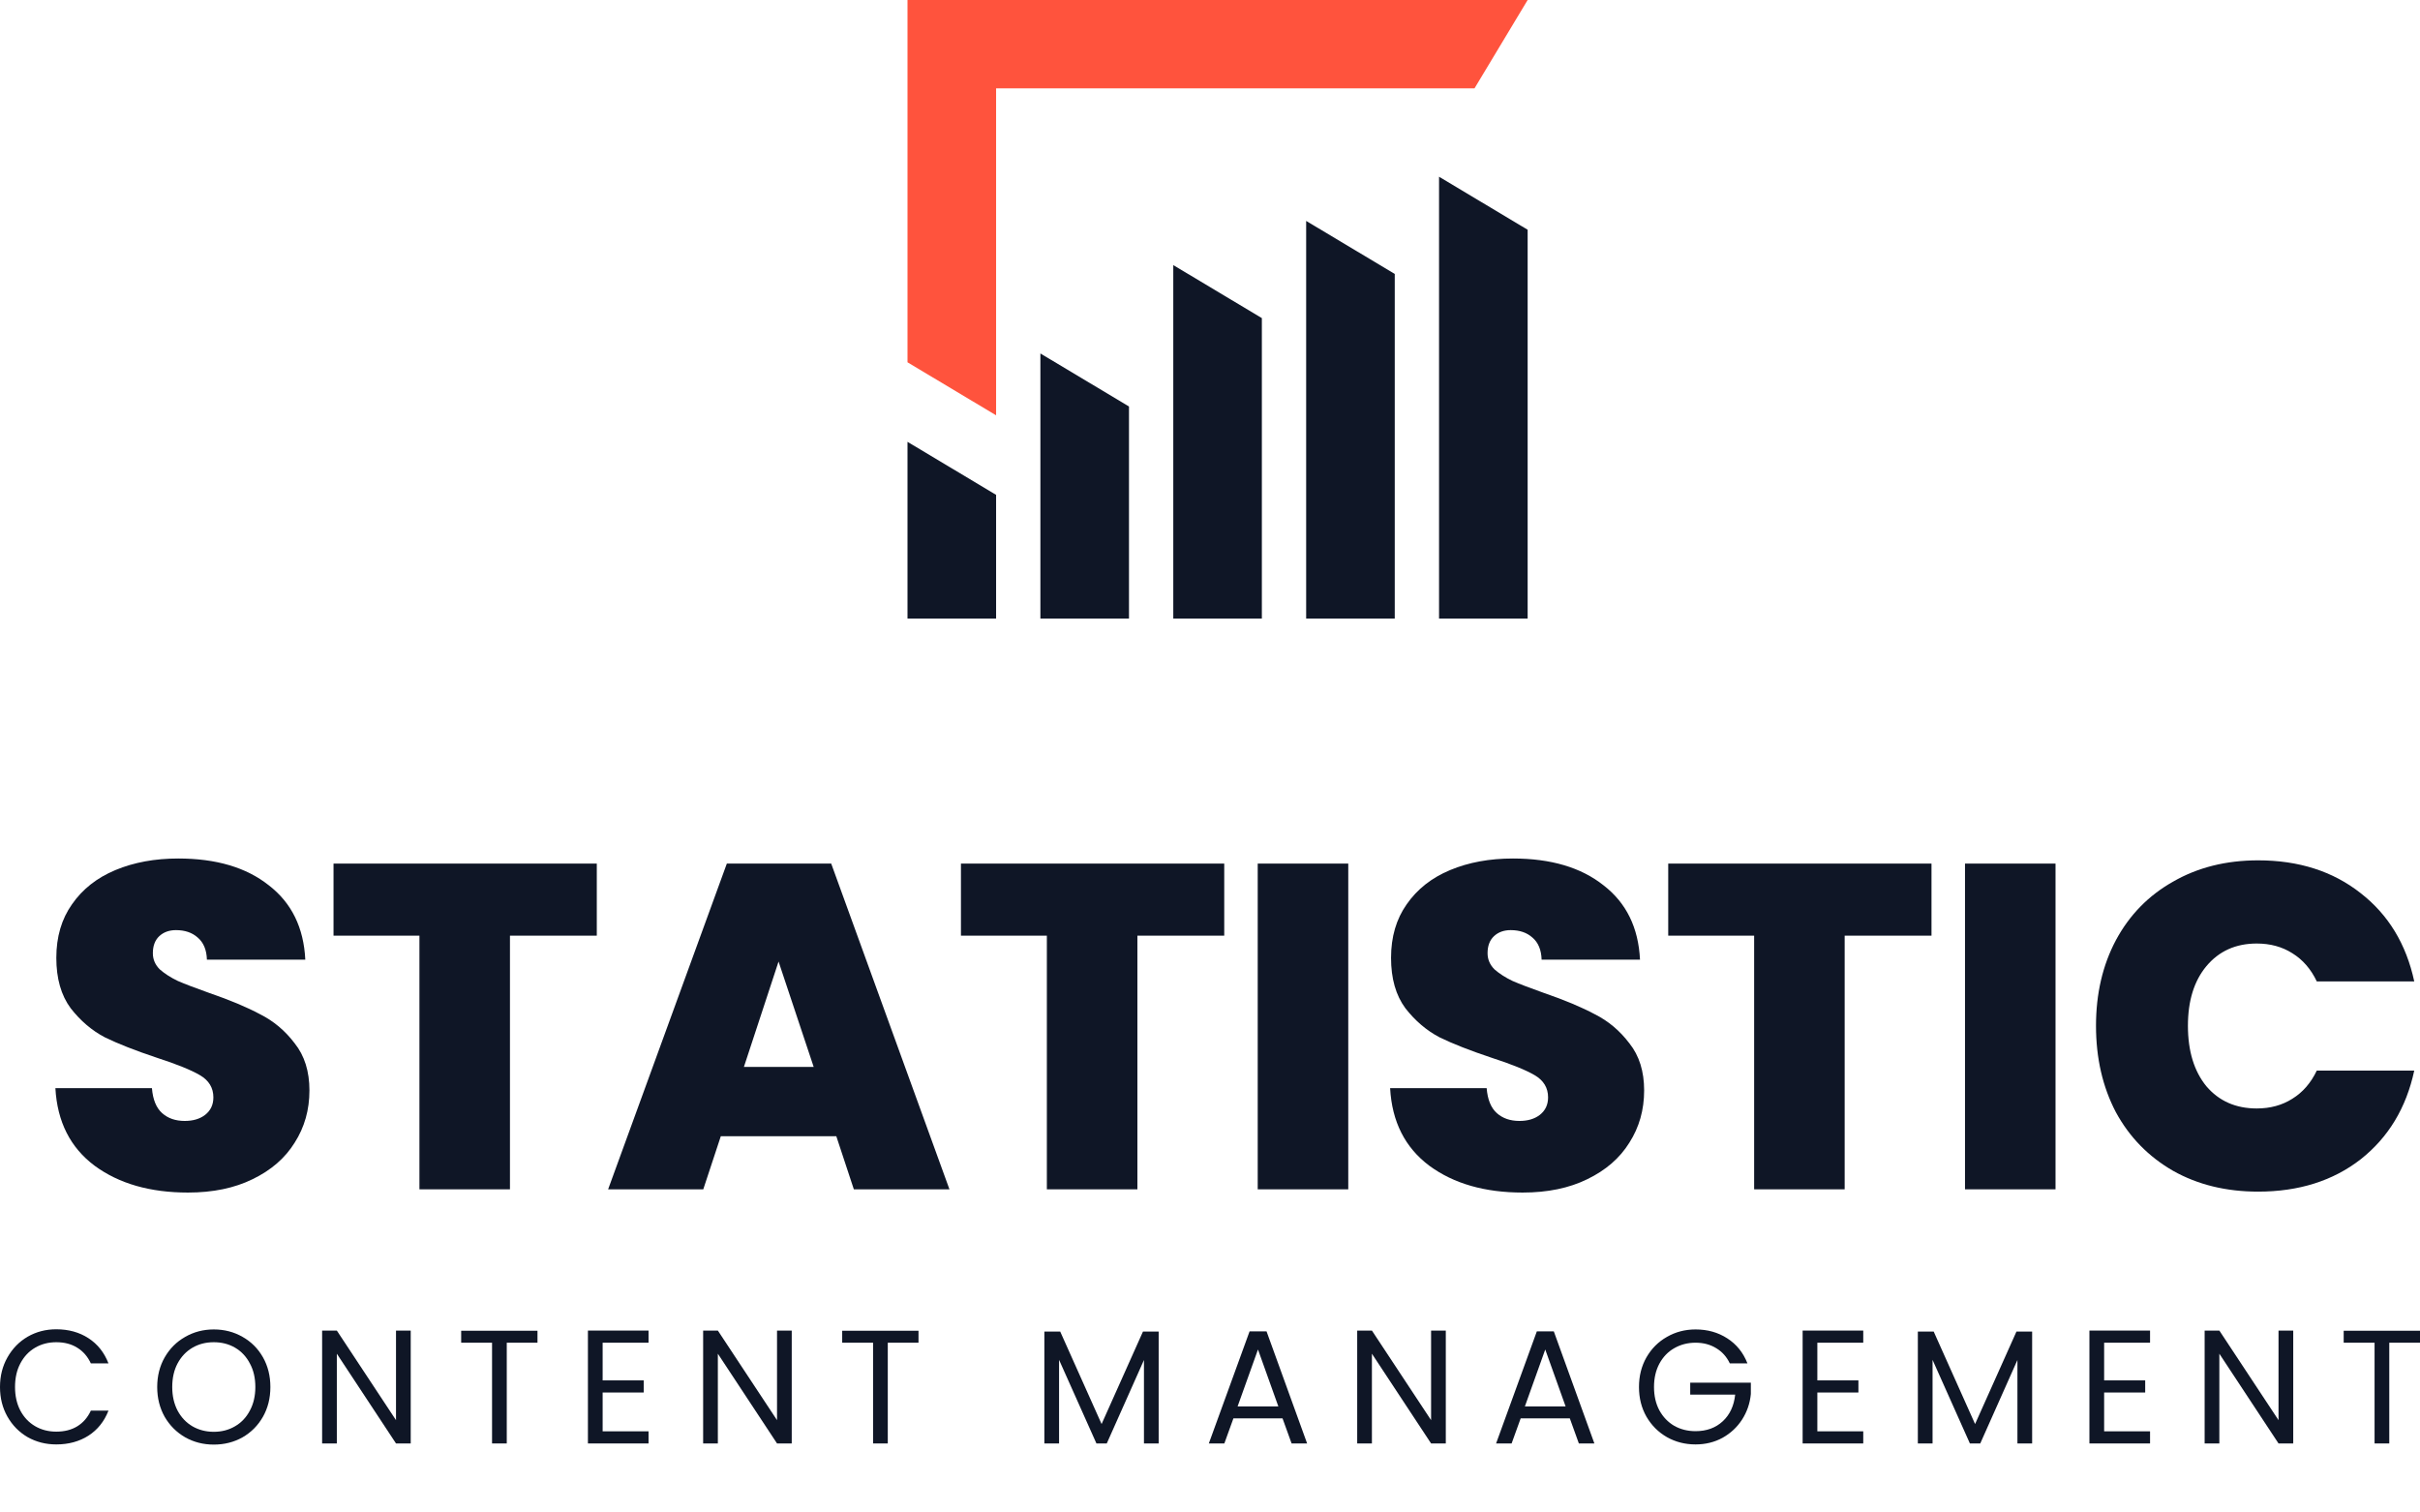 <svg width="128" height="80" viewBox="0 0 128 80" fill="none" xmlns="http://www.w3.org/2000/svg">
<path d="M48 23.37L52.686 26.174V32.718H48V23.37Z" fill="#0F1626"/>
<path fill-rule="evenodd" clip-rule="evenodd" d="M77.99 4.674L80.801 5.00592e-07L48 0L48 4.674H77.99ZM48 4.674L48 19.163L52.686 21.967L52.686 4.674L48 4.674Z" fill="#FF533D"/>
<path d="M55.029 18.696L59.715 21.5V32.718H55.029V18.696Z" fill="#0F1626"/>
<path d="M62.058 14.022L66.743 16.826V32.718H62.058V14.022Z" fill="#0F1626"/>
<path d="M69.086 11.685L73.772 14.489V32.718H69.086V11.685Z" fill="#0F1626"/>
<path d="M76.115 9.348L80.801 12.152V32.718H76.115V9.348Z" fill="#0F1626"/>
<path d="M9.942 63.078C7.939 63.078 6.294 62.606 5.007 61.661C3.72 60.7 3.028 59.331 2.93 57.555H8.036C8.085 58.158 8.264 58.598 8.574 58.875C8.883 59.152 9.282 59.29 9.771 59.29C10.211 59.29 10.569 59.184 10.846 58.972C11.139 58.744 11.286 58.435 11.286 58.044C11.286 57.539 11.05 57.148 10.577 56.871C10.105 56.594 9.339 56.284 8.281 55.942C7.157 55.567 6.245 55.209 5.545 54.867C4.86 54.508 4.258 53.995 3.737 53.327C3.232 52.643 2.979 51.755 2.979 50.663C2.979 49.555 3.256 48.61 3.81 47.828C4.364 47.03 5.129 46.427 6.106 46.02C7.084 45.612 8.191 45.409 9.429 45.409C11.432 45.409 13.028 45.881 14.217 46.826C15.423 47.755 16.066 49.066 16.148 50.761H10.944C10.928 50.239 10.765 49.849 10.455 49.588C10.162 49.327 9.779 49.197 9.307 49.197C8.949 49.197 8.655 49.303 8.427 49.514C8.199 49.726 8.085 50.028 8.085 50.419C8.085 50.745 8.207 51.03 8.452 51.274C8.712 51.502 9.03 51.706 9.405 51.885C9.779 52.048 10.333 52.26 11.066 52.52C12.157 52.895 13.053 53.27 13.753 53.645C14.47 54.003 15.081 54.516 15.586 55.184C16.107 55.836 16.367 56.667 16.367 57.677C16.367 58.704 16.107 59.624 15.586 60.439C15.081 61.254 14.34 61.897 13.362 62.37C12.401 62.842 11.261 63.078 9.942 63.078Z" fill="#0F1626"/>
<path d="M31.566 45.678V49.49H26.973V62.907H22.185V49.49H17.641V45.678H31.566Z" fill="#0F1626"/>
<path d="M44.234 60.097H38.126L37.198 62.907H32.165L38.444 45.678H43.965L50.219 62.907H45.162L44.234 60.097ZM43.037 56.431L41.18 50.859L39.348 56.431H43.037Z" fill="#0F1626"/>
<path d="M64.753 45.678V49.49H60.16V62.907H55.371V49.49H50.827V45.678H64.753Z" fill="#0F1626"/>
<path d="M71.313 45.678V62.907H66.524V45.678H71.313Z" fill="#0F1626"/>
<path d="M80.538 63.078C78.535 63.078 76.89 62.606 75.603 61.661C74.317 60.7 73.624 59.331 73.527 57.555H78.633C78.681 58.158 78.861 58.598 79.17 58.875C79.48 59.152 79.879 59.29 80.367 59.29C80.807 59.29 81.165 59.184 81.442 58.972C81.735 58.744 81.882 58.435 81.882 58.044C81.882 57.539 81.646 57.148 81.174 56.871C80.701 56.594 79.936 56.284 78.877 55.942C77.753 55.567 76.841 55.209 76.141 54.867C75.457 54.508 74.854 53.995 74.333 53.327C73.828 52.643 73.576 51.755 73.576 50.663C73.576 49.555 73.852 48.61 74.406 47.828C74.96 47.03 75.725 46.427 76.703 46.02C77.68 45.612 78.787 45.409 80.025 45.409C82.028 45.409 83.625 45.881 84.814 46.826C86.019 47.755 86.662 49.066 86.744 50.761H81.54C81.524 50.239 81.361 49.849 81.051 49.588C80.758 49.327 80.375 49.197 79.903 49.197C79.545 49.197 79.252 49.303 79.024 49.514C78.796 49.726 78.681 50.028 78.681 50.419C78.681 50.745 78.804 51.03 79.048 51.274C79.309 51.502 79.626 51.706 80.001 51.885C80.375 52.048 80.929 52.26 81.662 52.52C82.753 52.895 83.649 53.27 84.35 53.645C85.066 54.003 85.677 54.516 86.182 55.184C86.703 55.836 86.963 56.667 86.963 57.677C86.963 58.704 86.703 59.624 86.182 60.439C85.677 61.254 84.936 61.897 83.959 62.37C82.998 62.842 81.858 63.078 80.538 63.078Z" fill="#0F1626"/>
<path d="M102.162 45.678V49.49H97.569V62.907H92.781V49.49H88.237V45.678H102.162Z" fill="#0F1626"/>
<path d="M108.722 45.678V62.907H103.934V45.678H108.722Z" fill="#0F1626"/>
<path d="M110.863 54.256C110.863 52.561 111.213 51.054 111.913 49.734C112.63 48.398 113.64 47.364 114.943 46.631C116.246 45.881 117.744 45.506 119.438 45.506C121.588 45.506 123.396 46.085 124.862 47.242C126.328 48.382 127.272 49.938 127.696 51.91H122.541C122.231 51.258 121.8 50.761 121.246 50.419C120.708 50.077 120.081 49.906 119.365 49.906C118.257 49.906 117.37 50.305 116.702 51.103C116.05 51.885 115.725 52.936 115.725 54.256C115.725 55.592 116.05 56.659 116.702 57.457C117.37 58.239 118.257 58.63 119.365 58.63C120.081 58.63 120.708 58.459 121.246 58.117C121.8 57.775 122.231 57.278 122.541 56.626H127.696C127.272 58.598 126.328 60.162 124.862 61.319C123.396 62.459 121.588 63.029 119.438 63.029C117.744 63.029 116.246 62.663 114.943 61.93C113.64 61.18 112.63 60.146 111.913 58.826C111.213 57.49 110.863 55.967 110.863 54.256Z" fill="#0F1626"/>
<path d="M0 73.364C0 72.782 0.131 72.26 0.393 71.798C0.656 71.331 1.012 70.966 1.462 70.703C1.918 70.441 2.423 70.31 2.976 70.31C3.626 70.31 4.193 70.467 4.677 70.78C5.162 71.094 5.515 71.539 5.738 72.115H4.806C4.64 71.755 4.401 71.479 4.087 71.285C3.779 71.091 3.409 70.994 2.976 70.994C2.56 70.994 2.186 71.091 1.856 71.285C1.525 71.479 1.266 71.755 1.077 72.115C0.889 72.468 0.795 72.885 0.795 73.364C0.795 73.837 0.889 74.253 1.077 74.612C1.266 74.966 1.525 75.24 1.856 75.434C2.186 75.627 2.56 75.724 2.976 75.724C3.409 75.724 3.779 75.63 4.087 75.442C4.401 75.248 4.64 74.972 4.806 74.612H5.738C5.515 75.183 5.162 75.625 4.677 75.938C4.193 76.246 3.626 76.4 2.976 76.4C2.423 76.4 1.918 76.272 1.462 76.015C1.012 75.753 0.656 75.391 0.393 74.929C0.131 74.467 0 73.945 0 73.364Z" fill="#0F1626"/>
<path d="M11.308 76.409C10.755 76.409 10.251 76.28 9.795 76.024C9.339 75.761 8.977 75.399 8.709 74.938C8.446 74.47 8.315 73.945 8.315 73.364C8.315 72.782 8.446 72.26 8.709 71.798C8.977 71.331 9.339 70.969 9.795 70.712C10.251 70.45 10.755 70.318 11.308 70.318C11.867 70.318 12.374 70.45 12.83 70.712C13.286 70.969 13.645 71.328 13.908 71.79C14.17 72.252 14.301 72.776 14.301 73.364C14.301 73.951 14.17 74.475 13.908 74.938C13.645 75.399 13.286 75.761 12.83 76.024C12.374 76.28 11.867 76.409 11.308 76.409ZM11.308 75.733C11.724 75.733 12.098 75.636 12.428 75.442C12.764 75.248 13.027 74.972 13.215 74.612C13.409 74.253 13.506 73.837 13.506 73.364C13.506 72.885 13.409 72.468 13.215 72.115C13.027 71.755 12.767 71.479 12.437 71.285C12.106 71.091 11.73 70.994 11.308 70.994C10.886 70.994 10.51 71.091 10.179 71.285C9.849 71.479 9.586 71.755 9.393 72.115C9.205 72.468 9.11 72.885 9.11 73.364C9.11 73.837 9.205 74.253 9.393 74.612C9.586 74.972 9.849 75.248 10.179 75.442C10.516 75.636 10.892 75.733 11.308 75.733Z" fill="#0F1626"/>
<path d="M21.724 76.349H20.946L17.816 71.602V76.349H17.038V70.378H17.816L20.946 75.117V70.378H21.724V76.349Z" fill="#0F1626"/>
<path d="M28.429 70.387V71.02H26.804V76.349H26.026V71.02H24.393V70.387H28.429Z" fill="#0F1626"/>
<path d="M31.875 71.02V73.013H34.047V73.654H31.875V75.707H34.303V76.349H31.097V70.378H34.303V71.02H31.875Z" fill="#0F1626"/>
<path d="M41.877 76.349H41.099L37.969 71.602V76.349H37.191V70.378H37.969L41.099 75.117V70.378H41.877V76.349Z" fill="#0F1626"/>
<path d="M48.582 70.387V71.02H46.957V76.349H46.179V71.02H44.546V70.387H48.582Z" fill="#0F1626"/>
<path d="M61.285 70.43V76.349H60.507V71.935L58.54 76.349H57.993L56.017 71.927V76.349H55.239V70.43H56.077L58.266 75.322L60.455 70.43H61.285Z" fill="#0F1626"/>
<path d="M67.837 75.023H65.238L64.759 76.349H63.938L66.093 70.421H66.991L69.137 76.349H68.316L67.837 75.023ZM67.615 74.39L66.538 71.379L65.46 74.39H67.615Z" fill="#0F1626"/>
<path d="M76.472 76.349H75.694L72.564 71.602V76.349H71.786V70.378H72.564L75.694 75.117V70.378H76.472V76.349Z" fill="#0F1626"/>
<path d="M83.032 75.023H80.432L79.953 76.349H79.132L81.287 70.421H82.185L84.331 76.349H83.51L83.032 75.023ZM82.809 74.39L81.732 71.379L80.655 74.39H82.809Z" fill="#0F1626"/>
<path d="M91.495 72.115C91.33 71.767 91.091 71.499 90.777 71.311C90.464 71.117 90.099 71.02 89.683 71.02C89.266 71.02 88.89 71.117 88.554 71.311C88.223 71.499 87.961 71.773 87.767 72.132C87.579 72.485 87.485 72.896 87.485 73.364C87.485 73.831 87.579 74.242 87.767 74.595C87.961 74.949 88.223 75.223 88.554 75.416C88.89 75.605 89.266 75.699 89.683 75.699C90.264 75.699 90.743 75.525 91.119 75.177C91.495 74.829 91.715 74.359 91.778 73.766H89.4V73.133H92.607V73.731C92.561 74.222 92.407 74.672 92.145 75.083C91.883 75.488 91.538 75.81 91.111 76.049C90.683 76.283 90.207 76.4 89.683 76.4C89.13 76.4 88.625 76.272 88.169 76.015C87.713 75.753 87.351 75.391 87.083 74.929C86.821 74.467 86.69 73.945 86.69 73.364C86.69 72.782 86.821 72.26 87.083 71.798C87.351 71.331 87.713 70.969 88.169 70.712C88.625 70.45 89.13 70.318 89.683 70.318C90.315 70.318 90.874 70.475 91.359 70.789C91.849 71.103 92.205 71.544 92.427 72.115H91.495Z" fill="#0F1626"/>
<path d="M96.124 71.02V73.013H98.296V73.654H96.124V75.707H98.552V76.349H95.346V70.378H98.552V71.02H96.124Z" fill="#0F1626"/>
<path d="M107.485 70.43V76.349H106.707V71.935L104.741 76.349H104.193L102.218 71.927V76.349H101.44V70.43H102.278L104.467 75.322L106.656 70.43H107.485Z" fill="#0F1626"/>
<path d="M111.293 71.02V73.013H113.465V73.654H111.293V75.707H113.722V76.349H110.515V70.378H113.722V71.02H111.293Z" fill="#0F1626"/>
<path d="M121.295 76.349H120.517L117.387 71.602V76.349H116.609V70.378H117.387L120.517 75.117V70.378H121.295V76.349Z" fill="#0F1626"/>
<path d="M128 70.387V71.02H126.375V76.349H125.597V71.02H123.964V70.387H128Z" fill="#0F1626"/>
</svg>
